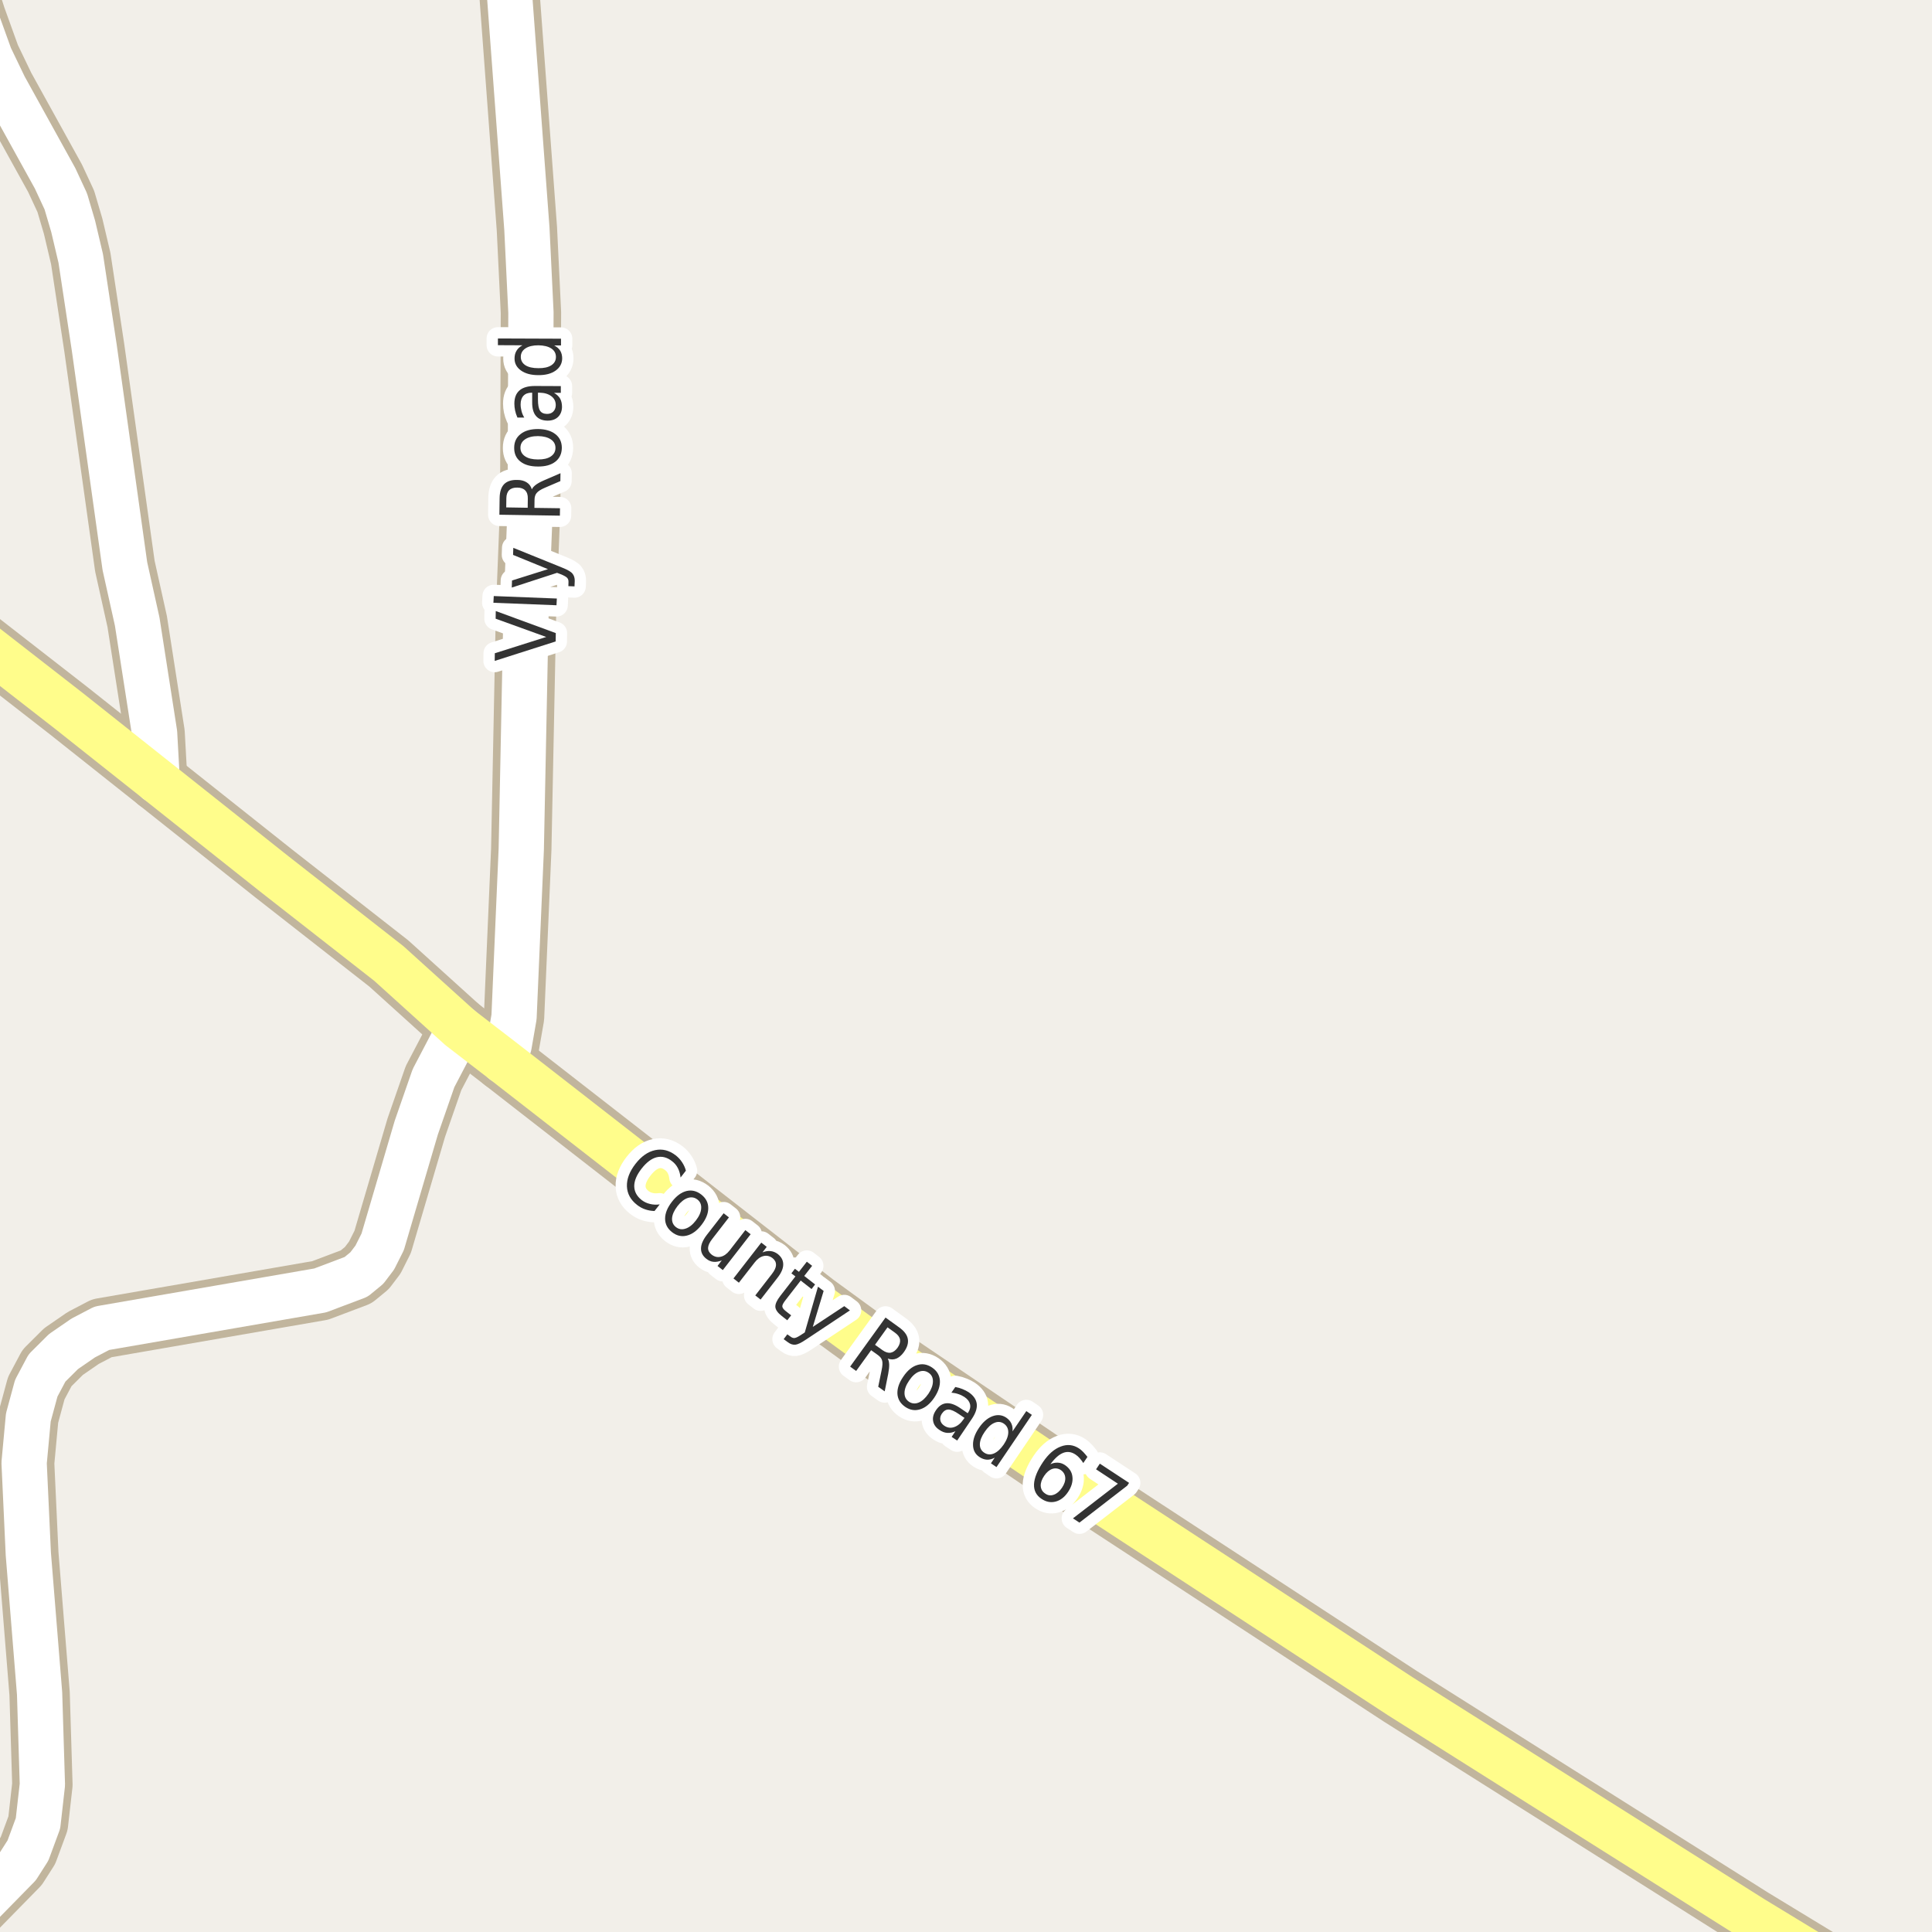 <?xml version="1.0" encoding="UTF-8"?>
<svg xmlns="http://www.w3.org/2000/svg" xmlns:xlink="http://www.w3.org/1999/xlink" width="256pt" height="256pt" viewBox="0 0 256 256" version="1.1">
<g id="surface2">
<rect x="0" y="0" width="256" height="256" style="fill:rgb(94.902%,93.725%,91.373%);fill-opacity:1;stroke:none;"/>
<path style="fill:none;stroke-width:8;stroke-linecap:round;stroke-linejoin:round;stroke:rgb(75.686%,70.98%,61.569%);stroke-opacity:1;stroke-miterlimit:10;" d="M 20.836 103.484 L 20.484 97.148 L 18.18 82.363 L 16.547 75.016 L 12.492 46.074 L 10.699 34.25 L 9.695 29.992 L 8.719 26.684 L 7.297 23.625 L 0.586 11.484 L -1.324 7.512 L -3.211 2.277 L -5.102 -3.586 L -6.109 -9 "/>
<path style="fill:none;stroke-width:8;stroke-linecap:round;stroke-linejoin:round;stroke:rgb(75.686%,70.98%,61.569%);stroke-opacity:1;stroke-miterlimit:10;" d="M 66.715 140.625 L 67.461 138.512 L 68.113 134.762 L 69.07 112.535 L 69.699 81.227 L 70.258 67.102 L 70.352 41.406 L 69.816 30.309 L 66.898 -9 "/>
<path style="fill:none;stroke-width:8;stroke-linecap:round;stroke-linejoin:round;stroke:rgb(75.686%,70.98%,61.569%);stroke-opacity:1;stroke-miterlimit:10;" d="M -9 255.758 L -3.027 252.797 L 2.379 247.281 L 3.707 245.199 L 5.035 241.605 L 5.617 236.469 L 5.246 224.395 L 3.754 205.918 L 3.195 193.844 L 3.754 187.82 L 4.805 183.945 L 6.227 181.266 L 8.414 179.09 L 11.023 177.293 L 13.496 176 L 42.434 170.988 L 47.188 169.191 L 48.609 168.023 L 49.66 166.637 L 50.707 164.555 L 55.16 149.422 L 57.441 142.863 L 60.938 136.18 "/>
<path style="fill:none;stroke-width:8;stroke-linecap:round;stroke-linejoin:round;stroke:rgb(75.686%,70.98%,61.569%);stroke-opacity:1;stroke-miterlimit:10;" d="M 248.145 264 L 244.625 261.75 L 232.18 254.184 L 185.555 224.77 L 141.516 195.988 L 118.727 180.57 L 108.008 172.754 L 66.715 140.625 L 60.938 136.18 L 51.523 127.668 L 36.285 115.75 L 20.836 103.484 L 9.113 94.184 L -5.355 82.93 L -9 80.035 "/>
<path style="fill:none;stroke-width:6;stroke-linecap:round;stroke-linejoin:round;stroke:rgb(100%,100%,100%);stroke-opacity:1;stroke-miterlimit:10;" d="M 20.836 103.484 L 20.484 97.148 L 18.18 82.363 L 16.547 75.016 L 12.492 46.074 L 10.699 34.25 L 9.695 29.992 L 8.719 26.684 L 7.297 23.625 L 0.586 11.484 L -1.324 7.512 L -3.211 2.277 L -5.102 -3.586 L -6.109 -9 "/>
<path style="fill:none;stroke-width:6;stroke-linecap:round;stroke-linejoin:round;stroke:rgb(100%,100%,100%);stroke-opacity:1;stroke-miterlimit:10;" d="M 66.715 140.625 L 67.461 138.512 L 68.113 134.762 L 69.07 112.535 L 69.699 81.227 L 70.258 67.102 L 70.352 41.406 L 69.816 30.309 L 66.898 -9 "/>
<path style="fill:none;stroke-width:6;stroke-linecap:round;stroke-linejoin:round;stroke:rgb(100%,100%,100%);stroke-opacity:1;stroke-miterlimit:10;" d="M -9 255.758 L -3.027 252.797 L 2.379 247.281 L 3.707 245.199 L 5.035 241.605 L 5.617 236.469 L 5.246 224.395 L 3.754 205.918 L 3.195 193.844 L 3.754 187.82 L 4.805 183.945 L 6.227 181.266 L 8.414 179.09 L 11.023 177.293 L 13.496 176 L 42.434 170.988 L 47.188 169.191 L 48.609 168.023 L 49.66 166.637 L 50.707 164.555 L 55.16 149.422 L 57.441 142.863 L 60.938 136.18 "/>
<path style="fill:none;stroke-width:6;stroke-linecap:round;stroke-linejoin:round;stroke:rgb(100%,99.216%,54.51%);stroke-opacity:1;stroke-miterlimit:10;" d="M 248.145 264 L 244.625 261.75 L 232.18 254.184 L 185.555 224.77 L 141.516 195.988 L 118.727 180.57 L 108.008 172.754 L 66.715 140.625 L 60.938 136.18 L 51.523 127.668 L 36.285 115.75 L 20.836 103.484 L 9.113 94.184 L -5.355 82.93 L -9 80.035 "/>
<path style="fill:none;stroke-width:3;stroke-linecap:round;stroke-linejoin:round;stroke:rgb(100%,100%,100%);stroke-opacity:1;stroke-miterlimit:10;" d="M 90.883 155.121 L 90.18 156.027 C 90.125 155.551 90.008 155.133 89.82 154.777 C 89.633 154.414 89.371 154.105 89.039 153.855 C 88.391 153.348 87.719 153.176 87.023 153.34 C 86.336 153.508 85.664 154.012 85.008 154.855 C 84.359 155.691 84.039 156.461 84.039 157.168 C 84.047 157.887 84.375 158.5 85.023 159.012 C 85.355 159.262 85.719 159.434 86.117 159.527 C 86.512 159.629 86.945 159.652 87.414 159.59 L 86.727 160.465 C 86.289 160.453 85.875 160.379 85.492 160.246 C 85.117 160.121 84.762 159.926 84.43 159.668 C 83.562 159 83.109 158.176 83.07 157.199 C 83.039 156.23 83.414 155.242 84.195 154.23 C 84.984 153.211 85.855 152.602 86.805 152.402 C 87.762 152.195 88.672 152.426 89.539 153.09 C 89.883 153.363 90.164 153.668 90.383 154.012 C 90.609 154.348 90.777 154.715 90.883 155.121 Z M 92.41 158.941 C 92.035 158.652 91.605 158.582 91.129 158.738 C 90.66 158.895 90.207 159.254 89.77 159.816 C 89.332 160.391 89.09 160.922 89.051 161.41 C 89.02 161.91 89.191 162.305 89.566 162.598 C 89.941 162.887 90.363 162.957 90.832 162.801 C 91.309 162.652 91.77 162.293 92.207 161.723 C 92.645 161.16 92.879 160.629 92.91 160.129 C 92.949 159.629 92.785 159.234 92.41 158.941 Z M 92.926 158.285 C 93.539 158.766 93.848 159.359 93.848 160.066 C 93.855 160.777 93.559 161.52 92.957 162.301 C 92.352 163.082 91.699 163.555 91.004 163.723 C 90.316 163.898 89.664 163.746 89.051 163.27 C 88.434 162.789 88.129 162.191 88.129 161.473 C 88.129 160.766 88.43 160.02 89.035 159.238 C 89.637 158.457 90.285 157.984 90.973 157.816 C 91.66 157.652 92.309 157.809 92.926 158.285 Z M 93.652 163.637 L 95.887 160.762 L 96.59 161.309 L 94.387 164.152 C 94.031 164.602 93.844 164.996 93.824 165.34 C 93.812 165.684 93.965 165.98 94.277 166.23 C 94.66 166.531 95.066 166.629 95.496 166.527 C 95.922 166.434 96.316 166.152 96.684 165.684 L 98.762 162.996 L 99.465 163.543 L 95.777 168.293 L 95.074 167.746 L 95.637 167.012 C 95.238 167.168 94.875 167.23 94.543 167.199 C 94.207 167.168 93.891 167.031 93.59 166.793 C 93.109 166.418 92.875 165.957 92.887 165.418 C 92.895 164.879 93.152 164.285 93.652 163.637 Z M 97.73 162.027 Z M 103 169.34 L 100.781 172.199 L 100.078 171.652 L 102.281 168.809 C 102.633 168.363 102.816 167.965 102.828 167.621 C 102.836 167.27 102.688 166.965 102.375 166.715 C 102 166.426 101.598 166.332 101.172 166.434 C 100.742 166.539 100.352 166.82 100 167.277 L 97.906 169.965 L 97.188 169.402 L 100.875 164.652 L 101.594 165.215 L 101.031 165.949 C 101.414 165.793 101.773 165.738 102.109 165.777 C 102.441 165.809 102.758 165.941 103.062 166.168 C 103.551 166.555 103.789 167.02 103.781 167.559 C 103.781 168.09 103.52 168.684 103 169.34 Z M 107.613 167.727 L 106.566 169.07 L 108.004 170.195 L 107.535 170.805 L 106.098 169.68 L 104.098 172.258 C 103.793 172.645 103.648 172.922 103.66 173.102 C 103.668 173.289 103.82 173.496 104.113 173.727 L 104.832 174.289 L 104.316 174.945 L 103.598 174.383 C 103.055 173.965 102.77 173.562 102.738 173.18 C 102.715 172.793 102.934 172.305 103.395 171.711 L 105.395 169.133 L 104.863 168.727 L 105.332 168.117 L 105.863 168.523 L 106.91 167.18 Z M 106.809 177.492 C 106.184 177.918 105.707 178.148 105.387 178.18 C 105.062 178.211 104.738 178.105 104.418 177.867 L 103.84 177.445 L 104.324 176.805 L 104.762 177.117 C 104.949 177.262 105.137 177.32 105.324 177.289 C 105.512 177.258 105.812 177.102 106.23 176.82 L 106.637 176.555 L 108.387 170.492 L 109.137 171.055 L 107.699 175.82 L 111.871 173.07 L 112.621 173.633 Z M 117.633 180.02 C 117.746 180.219 117.809 180.48 117.82 180.801 C 117.828 181.121 117.789 181.527 117.695 182.02 L 117.227 184.363 L 116.367 183.754 L 116.82 181.551 C 116.945 180.965 116.965 180.539 116.883 180.27 C 116.809 180 116.617 179.754 116.305 179.535 L 115.43 178.91 L 113.445 181.66 L 112.648 181.082 L 117.336 174.582 L 119.133 175.879 C 119.809 176.359 120.195 176.871 120.289 177.41 C 120.391 177.953 120.215 178.543 119.758 179.176 C 119.465 179.582 119.137 179.863 118.773 180.02 C 118.418 180.168 118.039 180.168 117.633 180.02 Z M 117.602 175.879 L 115.945 178.191 L 116.945 178.91 C 117.328 179.184 117.688 179.293 118.023 179.238 C 118.355 179.176 118.656 178.957 118.93 178.582 C 119.199 178.199 119.309 177.84 119.258 177.504 C 119.203 177.172 118.984 176.871 118.602 176.598 Z M 123.039 181.895 C 122.641 181.625 122.211 181.582 121.742 181.77 C 121.281 181.957 120.855 182.348 120.461 182.941 C 120.055 183.535 119.852 184.082 119.852 184.582 C 119.852 185.082 120.047 185.465 120.445 185.738 C 120.84 185.996 121.266 186.035 121.727 185.848 C 122.184 185.66 122.617 185.27 123.023 184.676 C 123.418 184.082 123.617 183.535 123.617 183.035 C 123.625 182.535 123.434 182.156 123.039 181.895 Z M 123.508 181.207 C 124.141 181.637 124.484 182.203 124.539 182.91 C 124.59 183.621 124.34 184.387 123.789 185.207 C 123.234 186.02 122.617 186.527 121.93 186.738 C 121.25 186.957 120.594 186.852 119.961 186.426 C 119.312 185.988 118.965 185.414 118.914 184.707 C 118.871 184 119.125 183.238 119.68 182.426 C 120.23 181.605 120.844 181.09 121.523 180.879 C 122.199 180.66 122.859 180.77 123.508 181.207 Z M 127.066 187.379 C 126.473 186.973 126.008 186.77 125.676 186.77 C 125.34 186.77 125.051 186.953 124.801 187.316 C 124.613 187.598 124.543 187.887 124.598 188.176 C 124.648 188.465 124.82 188.711 125.113 188.91 C 125.527 189.191 125.965 189.254 126.426 189.098 C 126.895 188.941 127.305 188.602 127.66 188.082 L 127.801 187.879 Z M 128.754 188.035 L 126.832 190.879 L 126.098 190.395 L 126.598 189.645 C 126.223 189.82 125.855 189.895 125.504 189.863 C 125.16 189.84 124.809 189.707 124.457 189.457 C 123.996 189.152 123.727 188.77 123.645 188.301 C 123.559 187.832 123.684 187.355 124.02 186.863 C 124.395 186.301 124.848 185.996 125.379 185.941 C 125.91 185.891 126.512 186.094 127.191 186.551 L 128.223 187.254 L 128.285 187.176 C 128.535 186.793 128.617 186.422 128.535 186.066 C 128.449 185.703 128.207 185.387 127.801 185.113 C 127.551 184.949 127.277 184.816 126.988 184.723 C 126.695 184.621 126.387 184.559 126.066 184.535 L 126.582 183.785 C 126.934 183.848 127.258 183.941 127.551 184.066 C 127.84 184.184 128.105 184.316 128.348 184.473 C 128.992 184.91 129.352 185.426 129.426 186.02 C 129.496 186.605 129.273 187.277 128.754 188.035 Z M 134.164 189.664 L 135.992 186.977 L 136.727 187.477 L 132.039 194.398 L 131.305 193.898 L 131.805 193.148 C 131.449 193.344 131.102 193.434 130.758 193.414 C 130.422 193.391 130.094 193.273 129.773 193.055 C 129.219 192.688 128.938 192.152 128.93 191.445 C 128.918 190.738 129.18 189.992 129.711 189.211 C 130.242 188.43 130.836 187.914 131.492 187.664 C 132.156 187.414 132.766 187.473 133.32 187.836 C 133.641 188.055 133.871 188.316 134.008 188.617 C 134.152 188.922 134.203 189.27 134.164 189.664 Z M 130.477 189.727 C 130.059 190.332 129.844 190.879 129.836 191.367 C 129.824 191.844 130.012 192.215 130.398 192.477 C 130.793 192.746 131.219 192.789 131.68 192.602 C 132.137 192.414 132.574 192.016 132.992 191.414 C 133.398 190.812 133.602 190.266 133.602 189.773 C 133.602 189.285 133.402 188.906 133.008 188.633 C 132.621 188.375 132.203 188.344 131.758 188.539 C 131.309 188.727 130.883 189.125 130.477 189.727 Z M 140.574 194.797 C 140.207 194.559 139.828 194.508 139.434 194.641 C 139.035 194.777 138.676 195.086 138.355 195.562 C 138.031 196.043 137.879 196.492 137.902 196.906 C 137.934 197.332 138.129 197.664 138.496 197.906 C 138.848 198.156 139.223 198.207 139.621 198.062 C 140.027 197.926 140.391 197.617 140.715 197.141 C 141.035 196.664 141.184 196.215 141.152 195.797 C 141.121 195.383 140.926 195.047 140.574 194.797 Z M 144.09 193.047 L 143.543 193.859 C 143.395 193.633 143.238 193.422 143.074 193.234 C 142.906 193.039 142.719 192.871 142.512 192.734 C 141.969 192.371 141.422 192.297 140.871 192.516 C 140.328 192.727 139.766 193.227 139.184 194.016 C 139.516 193.859 139.844 193.793 140.168 193.812 C 140.5 193.824 140.812 193.93 141.105 194.125 C 141.707 194.531 142.043 195.059 142.105 195.703 C 142.176 196.34 141.984 197 141.527 197.688 C 141.066 198.375 140.516 198.801 139.871 198.969 C 139.234 199.133 138.613 199.016 138.012 198.609 C 137.312 198.148 136.98 197.504 137.012 196.672 C 137.051 195.84 137.449 194.859 138.199 193.734 C 138.906 192.684 139.691 191.996 140.559 191.672 C 141.422 191.34 142.234 191.43 142.996 191.938 C 143.191 192.074 143.379 192.234 143.559 192.422 C 143.734 192.609 143.91 192.82 144.09 193.047 Z M 145.734 193.941 L 149.609 196.488 L 149.359 196.863 L 143.031 201.754 L 142.172 201.191 L 148.125 196.598 L 145.234 194.691 Z M 145.734 193.941 "/>
<path style=" stroke:none;fill-rule:evenodd;fill:rgb(20%,20%,20%);fill-opacity:1;" d="M 90.883 155.121 L 90.18 156.027 C 90.125 155.551 90.008 155.133 89.82 154.777 C 89.633 154.414 89.371 154.105 89.039 153.855 C 88.391 153.348 87.719 153.176 87.023 153.34 C 86.336 153.508 85.664 154.012 85.008 154.855 C 84.359 155.691 84.039 156.461 84.039 157.168 C 84.047 157.887 84.375 158.5 85.023 159.012 C 85.355 159.262 85.719 159.434 86.117 159.527 C 86.512 159.629 86.945 159.652 87.414 159.59 L 86.727 160.465 C 86.289 160.453 85.875 160.379 85.492 160.246 C 85.117 160.121 84.762 159.926 84.43 159.668 C 83.562 159 83.109 158.176 83.07 157.199 C 83.039 156.23 83.414 155.242 84.195 154.23 C 84.984 153.211 85.855 152.602 86.805 152.402 C 87.762 152.195 88.672 152.426 89.539 153.09 C 89.883 153.363 90.164 153.668 90.383 154.012 C 90.609 154.348 90.777 154.715 90.883 155.121 Z M 92.41 158.941 C 92.035 158.652 91.605 158.582 91.129 158.738 C 90.66 158.895 90.207 159.254 89.77 159.816 C 89.332 160.391 89.09 160.922 89.051 161.41 C 89.02 161.91 89.191 162.305 89.566 162.598 C 89.941 162.887 90.363 162.957 90.832 162.801 C 91.309 162.652 91.77 162.293 92.207 161.723 C 92.645 161.16 92.879 160.629 92.91 160.129 C 92.949 159.629 92.785 159.234 92.41 158.941 Z M 92.926 158.285 C 93.539 158.766 93.848 159.359 93.848 160.066 C 93.855 160.777 93.559 161.52 92.957 162.301 C 92.352 163.082 91.699 163.555 91.004 163.723 C 90.316 163.898 89.664 163.746 89.051 163.27 C 88.434 162.789 88.129 162.191 88.129 161.473 C 88.129 160.766 88.43 160.02 89.035 159.238 C 89.637 158.457 90.285 157.984 90.973 157.816 C 91.66 157.652 92.309 157.809 92.926 158.285 Z M 93.652 163.637 L 95.887 160.762 L 96.59 161.309 L 94.387 164.152 C 94.031 164.602 93.844 164.996 93.824 165.34 C 93.812 165.684 93.965 165.98 94.277 166.23 C 94.66 166.531 95.066 166.629 95.496 166.527 C 95.922 166.434 96.316 166.152 96.684 165.684 L 98.762 162.996 L 99.465 163.543 L 95.777 168.293 L 95.074 167.746 L 95.637 167.012 C 95.238 167.168 94.875 167.23 94.543 167.199 C 94.207 167.168 93.891 167.031 93.59 166.793 C 93.109 166.418 92.875 165.957 92.887 165.418 C 92.895 164.879 93.152 164.285 93.652 163.637 Z M 97.73 162.027 Z M 103 169.34 L 100.781 172.199 L 100.078 171.652 L 102.281 168.809 C 102.633 168.363 102.816 167.965 102.828 167.621 C 102.836 167.27 102.688 166.965 102.375 166.715 C 102 166.426 101.598 166.332 101.172 166.434 C 100.742 166.539 100.352 166.82 100 167.277 L 97.906 169.965 L 97.188 169.402 L 100.875 164.652 L 101.594 165.215 L 101.031 165.949 C 101.414 165.793 101.773 165.738 102.109 165.777 C 102.441 165.809 102.758 165.941 103.062 166.168 C 103.551 166.555 103.789 167.02 103.781 167.559 C 103.781 168.09 103.52 168.684 103 169.34 Z M 107.613 167.727 L 106.566 169.07 L 108.004 170.195 L 107.535 170.805 L 106.098 169.68 L 104.098 172.258 C 103.793 172.645 103.648 172.922 103.66 173.102 C 103.668 173.289 103.82 173.496 104.113 173.727 L 104.832 174.289 L 104.316 174.945 L 103.598 174.383 C 103.055 173.965 102.77 173.562 102.738 173.18 C 102.715 172.793 102.934 172.305 103.395 171.711 L 105.395 169.133 L 104.863 168.727 L 105.332 168.117 L 105.863 168.523 L 106.91 167.18 Z M 106.809 177.492 C 106.184 177.918 105.707 178.148 105.387 178.18 C 105.062 178.211 104.738 178.105 104.418 177.867 L 103.84 177.445 L 104.324 176.805 L 104.762 177.117 C 104.949 177.262 105.137 177.32 105.324 177.289 C 105.512 177.258 105.812 177.102 106.23 176.82 L 106.637 176.555 L 108.387 170.492 L 109.137 171.055 L 107.699 175.82 L 111.871 173.07 L 112.621 173.633 Z M 117.633 180.02 C 117.746 180.219 117.809 180.48 117.82 180.801 C 117.828 181.121 117.789 181.527 117.695 182.02 L 117.227 184.363 L 116.367 183.754 L 116.82 181.551 C 116.945 180.965 116.965 180.539 116.883 180.27 C 116.809 180 116.617 179.754 116.305 179.535 L 115.43 178.91 L 113.445 181.66 L 112.648 181.082 L 117.336 174.582 L 119.133 175.879 C 119.809 176.359 120.195 176.871 120.289 177.41 C 120.391 177.953 120.215 178.543 119.758 179.176 C 119.465 179.582 119.137 179.863 118.773 180.02 C 118.418 180.168 118.039 180.168 117.633 180.02 Z M 117.602 175.879 L 115.945 178.191 L 116.945 178.91 C 117.328 179.184 117.688 179.293 118.023 179.238 C 118.355 179.176 118.656 178.957 118.93 178.582 C 119.199 178.199 119.309 177.84 119.258 177.504 C 119.203 177.172 118.984 176.871 118.602 176.598 Z M 123.039 181.895 C 122.641 181.625 122.211 181.582 121.742 181.77 C 121.281 181.957 120.855 182.348 120.461 182.941 C 120.055 183.535 119.852 184.082 119.852 184.582 C 119.852 185.082 120.047 185.465 120.445 185.738 C 120.84 185.996 121.266 186.035 121.727 185.848 C 122.184 185.66 122.617 185.27 123.023 184.676 C 123.418 184.082 123.617 183.535 123.617 183.035 C 123.625 182.535 123.434 182.156 123.039 181.895 Z M 123.508 181.207 C 124.141 181.637 124.484 182.203 124.539 182.91 C 124.59 183.621 124.34 184.387 123.789 185.207 C 123.234 186.02 122.617 186.527 121.93 186.738 C 121.25 186.957 120.594 186.852 119.961 186.426 C 119.312 185.988 118.965 185.414 118.914 184.707 C 118.871 184 119.125 183.238 119.68 182.426 C 120.23 181.605 120.844 181.09 121.523 180.879 C 122.199 180.66 122.859 180.77 123.508 181.207 Z M 127.066 187.379 C 126.473 186.973 126.008 186.77 125.676 186.77 C 125.34 186.77 125.051 186.953 124.801 187.316 C 124.613 187.598 124.543 187.887 124.598 188.176 C 124.648 188.465 124.82 188.711 125.113 188.91 C 125.527 189.191 125.965 189.254 126.426 189.098 C 126.895 188.941 127.305 188.602 127.66 188.082 L 127.801 187.879 Z M 128.754 188.035 L 126.832 190.879 L 126.098 190.395 L 126.598 189.645 C 126.223 189.82 125.855 189.895 125.504 189.863 C 125.16 189.84 124.809 189.707 124.457 189.457 C 123.996 189.152 123.727 188.77 123.645 188.301 C 123.559 187.832 123.684 187.355 124.02 186.863 C 124.395 186.301 124.848 185.996 125.379 185.941 C 125.91 185.891 126.512 186.094 127.191 186.551 L 128.223 187.254 L 128.285 187.176 C 128.535 186.793 128.617 186.422 128.535 186.066 C 128.449 185.703 128.207 185.387 127.801 185.113 C 127.551 184.949 127.277 184.816 126.988 184.723 C 126.695 184.621 126.387 184.559 126.066 184.535 L 126.582 183.785 C 126.934 183.848 127.258 183.941 127.551 184.066 C 127.84 184.184 128.105 184.316 128.348 184.473 C 128.992 184.91 129.352 185.426 129.426 186.02 C 129.496 186.605 129.273 187.277 128.754 188.035 Z M 134.164 189.664 L 135.992 186.977 L 136.727 187.477 L 132.039 194.398 L 131.305 193.898 L 131.805 193.148 C 131.449 193.344 131.102 193.434 130.758 193.414 C 130.422 193.391 130.094 193.273 129.773 193.055 C 129.219 192.688 128.938 192.152 128.93 191.445 C 128.918 190.738 129.18 189.992 129.711 189.211 C 130.242 188.43 130.836 187.914 131.492 187.664 C 132.156 187.414 132.766 187.473 133.32 187.836 C 133.641 188.055 133.871 188.316 134.008 188.617 C 134.152 188.922 134.203 189.27 134.164 189.664 Z M 130.477 189.727 C 130.059 190.332 129.844 190.879 129.836 191.367 C 129.824 191.844 130.012 192.215 130.398 192.477 C 130.793 192.746 131.219 192.789 131.68 192.602 C 132.137 192.414 132.574 192.016 132.992 191.414 C 133.398 190.812 133.602 190.266 133.602 189.773 C 133.602 189.285 133.402 188.906 133.008 188.633 C 132.621 188.375 132.203 188.344 131.758 188.539 C 131.309 188.727 130.883 189.125 130.477 189.727 Z M 140.574 194.797 C 140.207 194.559 139.828 194.508 139.434 194.641 C 139.035 194.777 138.676 195.086 138.355 195.562 C 138.031 196.043 137.879 196.492 137.902 196.906 C 137.934 197.332 138.129 197.664 138.496 197.906 C 138.848 198.156 139.223 198.207 139.621 198.062 C 140.027 197.926 140.391 197.617 140.715 197.141 C 141.035 196.664 141.184 196.215 141.152 195.797 C 141.121 195.383 140.926 195.047 140.574 194.797 Z M 144.09 193.047 L 143.543 193.859 C 143.395 193.633 143.238 193.422 143.074 193.234 C 142.906 193.039 142.719 192.871 142.512 192.734 C 141.969 192.371 141.422 192.297 140.871 192.516 C 140.328 192.727 139.766 193.227 139.184 194.016 C 139.516 193.859 139.844 193.793 140.168 193.812 C 140.5 193.824 140.812 193.93 141.105 194.125 C 141.707 194.531 142.043 195.059 142.105 195.703 C 142.176 196.34 141.984 197 141.527 197.688 C 141.066 198.375 140.516 198.801 139.871 198.969 C 139.234 199.133 138.613 199.016 138.012 198.609 C 137.312 198.148 136.98 197.504 137.012 196.672 C 137.051 195.84 137.449 194.859 138.199 193.734 C 138.906 192.684 139.691 191.996 140.559 191.672 C 141.422 191.34 142.234 191.43 142.996 191.938 C 143.191 192.074 143.379 192.234 143.559 192.422 C 143.734 192.609 143.91 192.82 144.09 193.047 Z M 145.734 193.941 L 149.609 196.488 L 149.359 196.863 L 143.031 201.754 L 142.172 201.191 L 148.125 196.598 L 145.234 194.691 Z M 145.734 193.941 "/>
<path style="fill:none;stroke-width:3;stroke-linecap:round;stroke-linejoin:round;stroke:rgb(100%,100%,100%);stroke-opacity:1;stroke-miterlimit:10;" d="M 73.629 84.996 L 65.551 87.574 L 65.566 86.559 L 72.379 84.402 L 65.676 81.98 L 65.691 80.965 L 73.645 83.887 Z M 65.379 79.871 L 65.426 78.98 L 73.785 79.309 L 73.738 80.199 Z M 74.5 75.215 C 75.207 75.496 75.66 75.762 75.859 76.012 C 76.066 76.262 76.164 76.586 76.156 76.98 L 76.125 77.699 L 75.312 77.668 L 75.328 77.137 C 75.336 76.898 75.281 76.711 75.156 76.574 C 75.031 76.43 74.734 76.262 74.266 76.074 L 73.812 75.902 L 67.812 77.855 L 67.844 76.918 L 72.609 75.418 L 67.984 73.527 L 68.016 72.59 Z M 70.469 64.844 C 70.555 64.648 70.727 64.449 70.984 64.25 C 71.246 64.055 71.605 63.855 72.062 63.656 L 74.266 62.703 L 74.25 63.75 L 72.172 64.641 C 71.641 64.871 71.289 65.102 71.109 65.328 C 70.922 65.547 70.828 65.852 70.828 66.234 L 70.812 67.297 L 74.203 67.344 L 74.188 68.328 L 66.172 68.203 L 66.203 66 C 66.215 65.168 66.414 64.555 66.797 64.156 C 67.184 63.762 67.766 63.574 68.547 63.594 C 69.047 63.594 69.465 63.703 69.797 63.922 C 70.133 64.133 70.355 64.438 70.469 64.844 Z M 67.078 67.234 L 69.922 67.281 L 69.938 66.062 C 69.949 65.586 69.836 65.227 69.594 64.984 C 69.355 64.734 69 64.609 68.531 64.609 C 68.062 64.602 67.711 64.715 67.469 64.953 C 67.23 65.184 67.105 65.539 67.094 66.016 Z M 68.961 59.332 C 68.961 59.812 69.172 60.191 69.586 60.473 C 69.992 60.746 70.555 60.879 71.273 60.879 C 71.992 60.891 72.562 60.762 72.977 60.488 C 73.395 60.207 73.602 59.828 73.602 59.348 C 73.602 58.871 73.398 58.496 72.992 58.223 C 72.578 57.941 72.008 57.797 71.289 57.785 C 70.57 57.785 70.004 57.926 69.586 58.207 C 69.172 58.48 68.961 58.855 68.961 59.332 Z M 68.133 59.332 C 68.133 58.562 68.414 57.957 68.977 57.52 C 69.531 57.074 70.301 56.848 71.289 56.848 C 72.27 56.859 73.039 57.09 73.602 57.535 C 74.164 57.973 74.445 58.578 74.445 59.348 C 74.434 60.129 74.148 60.738 73.586 61.176 C 73.023 61.613 72.254 61.828 71.273 61.816 C 70.285 61.816 69.516 61.598 68.961 61.16 C 68.398 60.723 68.125 60.113 68.133 59.332 Z M 71.281 52.926 C 71.281 53.645 71.375 54.145 71.562 54.426 C 71.742 54.699 72.047 54.84 72.484 54.848 C 72.828 54.848 73.105 54.746 73.312 54.535 C 73.523 54.328 73.633 54.047 73.641 53.691 C 73.641 53.191 73.449 52.797 73.062 52.504 C 72.668 52.203 72.152 52.047 71.516 52.035 L 71.281 52.035 Z M 70.875 51.145 L 74.312 51.16 L 74.312 52.051 L 73.406 52.051 C 73.773 52.262 74.043 52.516 74.219 52.816 C 74.383 53.121 74.469 53.488 74.469 53.926 C 74.457 54.48 74.281 54.922 73.938 55.254 C 73.594 55.578 73.133 55.738 72.547 55.738 C 71.871 55.73 71.359 55.52 71.016 55.113 C 70.672 54.707 70.508 54.098 70.516 53.285 L 70.516 52.035 L 70.422 52.035 C 69.965 52.035 69.609 52.172 69.359 52.441 C 69.109 52.715 68.984 53.094 68.984 53.582 C 68.984 53.887 69.027 54.188 69.109 54.488 C 69.184 54.781 69.305 55.062 69.469 55.332 L 68.562 55.332 C 68.418 55 68.312 54.684 68.25 54.379 C 68.188 54.078 68.156 53.781 68.156 53.488 C 68.156 52.707 68.383 52.125 68.828 51.738 C 69.277 51.344 69.961 51.145 70.875 51.145 Z M 69.227 45.754 L 65.977 45.738 L 65.977 44.848 L 74.336 44.879 L 74.336 45.77 L 73.43 45.77 C 73.797 45.957 74.066 46.199 74.242 46.488 C 74.406 46.77 74.492 47.109 74.492 47.504 C 74.48 48.16 74.191 48.699 73.617 49.113 C 73.035 49.52 72.27 49.719 71.32 49.707 C 70.375 49.707 69.613 49.504 69.039 49.098 C 68.457 48.684 68.172 48.145 68.18 47.488 C 68.18 47.094 68.27 46.754 68.445 46.473 C 68.613 46.184 68.875 45.941 69.227 45.754 Z M 71.32 48.785 C 72.051 48.797 72.625 48.672 73.039 48.41 C 73.457 48.141 73.664 47.77 73.664 47.301 C 73.664 46.824 73.461 46.449 73.055 46.176 C 72.641 45.906 72.066 45.766 71.336 45.754 C 70.609 45.754 70.039 45.891 69.633 46.16 C 69.219 46.434 69.008 46.809 69.008 47.285 C 69.008 47.754 69.211 48.125 69.617 48.395 C 70.023 48.656 70.594 48.785 71.32 48.785 Z M 71.32 48.785 "/>
<path style=" stroke:none;fill-rule:evenodd;fill:rgb(20%,20%,20%);fill-opacity:1;" d="M 73.629 84.996 L 65.551 87.574 L 65.566 86.559 L 72.379 84.402 L 65.676 81.98 L 65.691 80.965 L 73.645 83.887 Z M 65.379 79.871 L 65.426 78.98 L 73.785 79.309 L 73.738 80.199 Z M 74.5 75.215 C 75.207 75.496 75.66 75.762 75.859 76.012 C 76.066 76.262 76.164 76.586 76.156 76.98 L 76.125 77.699 L 75.312 77.668 L 75.328 77.137 C 75.336 76.898 75.281 76.711 75.156 76.574 C 75.031 76.43 74.734 76.262 74.266 76.074 L 73.812 75.902 L 67.812 77.855 L 67.844 76.918 L 72.609 75.418 L 67.984 73.527 L 68.016 72.59 Z M 70.469 64.844 C 70.555 64.648 70.727 64.449 70.984 64.25 C 71.246 64.055 71.605 63.855 72.062 63.656 L 74.266 62.703 L 74.25 63.75 L 72.172 64.641 C 71.641 64.871 71.289 65.102 71.109 65.328 C 70.922 65.547 70.828 65.852 70.828 66.234 L 70.812 67.297 L 74.203 67.344 L 74.188 68.328 L 66.172 68.203 L 66.203 66 C 66.215 65.168 66.414 64.555 66.797 64.156 C 67.184 63.762 67.766 63.574 68.547 63.594 C 69.047 63.594 69.465 63.703 69.797 63.922 C 70.133 64.133 70.355 64.438 70.469 64.844 Z M 67.078 67.234 L 69.922 67.281 L 69.938 66.062 C 69.949 65.586 69.836 65.227 69.594 64.984 C 69.355 64.734 69 64.609 68.531 64.609 C 68.062 64.602 67.711 64.715 67.469 64.953 C 67.23 65.184 67.105 65.539 67.094 66.016 Z M 68.961 59.332 C 68.961 59.812 69.172 60.191 69.586 60.473 C 69.992 60.746 70.555 60.879 71.273 60.879 C 71.992 60.891 72.562 60.762 72.977 60.488 C 73.395 60.207 73.602 59.828 73.602 59.348 C 73.602 58.871 73.398 58.496 72.992 58.223 C 72.578 57.941 72.008 57.797 71.289 57.785 C 70.57 57.785 70.004 57.926 69.586 58.207 C 69.172 58.48 68.961 58.855 68.961 59.332 Z M 68.133 59.332 C 68.133 58.562 68.414 57.957 68.977 57.52 C 69.531 57.074 70.301 56.848 71.289 56.848 C 72.27 56.859 73.039 57.09 73.602 57.535 C 74.164 57.973 74.445 58.578 74.445 59.348 C 74.434 60.129 74.148 60.738 73.586 61.176 C 73.023 61.613 72.254 61.828 71.273 61.816 C 70.285 61.816 69.516 61.598 68.961 61.16 C 68.398 60.723 68.125 60.113 68.133 59.332 Z M 71.281 52.926 C 71.281 53.645 71.375 54.145 71.562 54.426 C 71.742 54.699 72.047 54.84 72.484 54.848 C 72.828 54.848 73.105 54.746 73.312 54.535 C 73.523 54.328 73.633 54.047 73.641 53.691 C 73.641 53.191 73.449 52.797 73.062 52.504 C 72.668 52.203 72.152 52.047 71.516 52.035 L 71.281 52.035 Z M 70.875 51.145 L 74.312 51.16 L 74.312 52.051 L 73.406 52.051 C 73.773 52.262 74.043 52.516 74.219 52.816 C 74.383 53.121 74.469 53.488 74.469 53.926 C 74.457 54.48 74.281 54.922 73.938 55.254 C 73.594 55.578 73.133 55.738 72.547 55.738 C 71.871 55.73 71.359 55.52 71.016 55.113 C 70.672 54.707 70.508 54.098 70.516 53.285 L 70.516 52.035 L 70.422 52.035 C 69.965 52.035 69.609 52.172 69.359 52.441 C 69.109 52.715 68.984 53.094 68.984 53.582 C 68.984 53.887 69.027 54.188 69.109 54.488 C 69.184 54.781 69.305 55.062 69.469 55.332 L 68.562 55.332 C 68.418 55 68.312 54.684 68.25 54.379 C 68.188 54.078 68.156 53.781 68.156 53.488 C 68.156 52.707 68.383 52.125 68.828 51.738 C 69.277 51.344 69.961 51.145 70.875 51.145 Z M 69.227 45.754 L 65.977 45.738 L 65.977 44.848 L 74.336 44.879 L 74.336 45.77 L 73.43 45.77 C 73.797 45.957 74.066 46.199 74.242 46.488 C 74.406 46.77 74.492 47.109 74.492 47.504 C 74.48 48.16 74.191 48.699 73.617 49.113 C 73.035 49.52 72.27 49.719 71.32 49.707 C 70.375 49.707 69.613 49.504 69.039 49.098 C 68.457 48.684 68.172 48.145 68.18 47.488 C 68.18 47.094 68.27 46.754 68.445 46.473 C 68.613 46.184 68.875 45.941 69.227 45.754 Z M 71.32 48.785 C 72.051 48.797 72.625 48.672 73.039 48.41 C 73.457 48.141 73.664 47.77 73.664 47.301 C 73.664 46.824 73.461 46.449 73.055 46.176 C 72.641 45.906 72.066 45.766 71.336 45.754 C 70.609 45.754 70.039 45.891 69.633 46.16 C 69.219 46.434 69.008 46.809 69.008 47.285 C 69.008 47.754 69.211 48.125 69.617 48.395 C 70.023 48.656 70.594 48.785 71.32 48.785 Z M 71.32 48.785 "/>
</g>
</svg>

